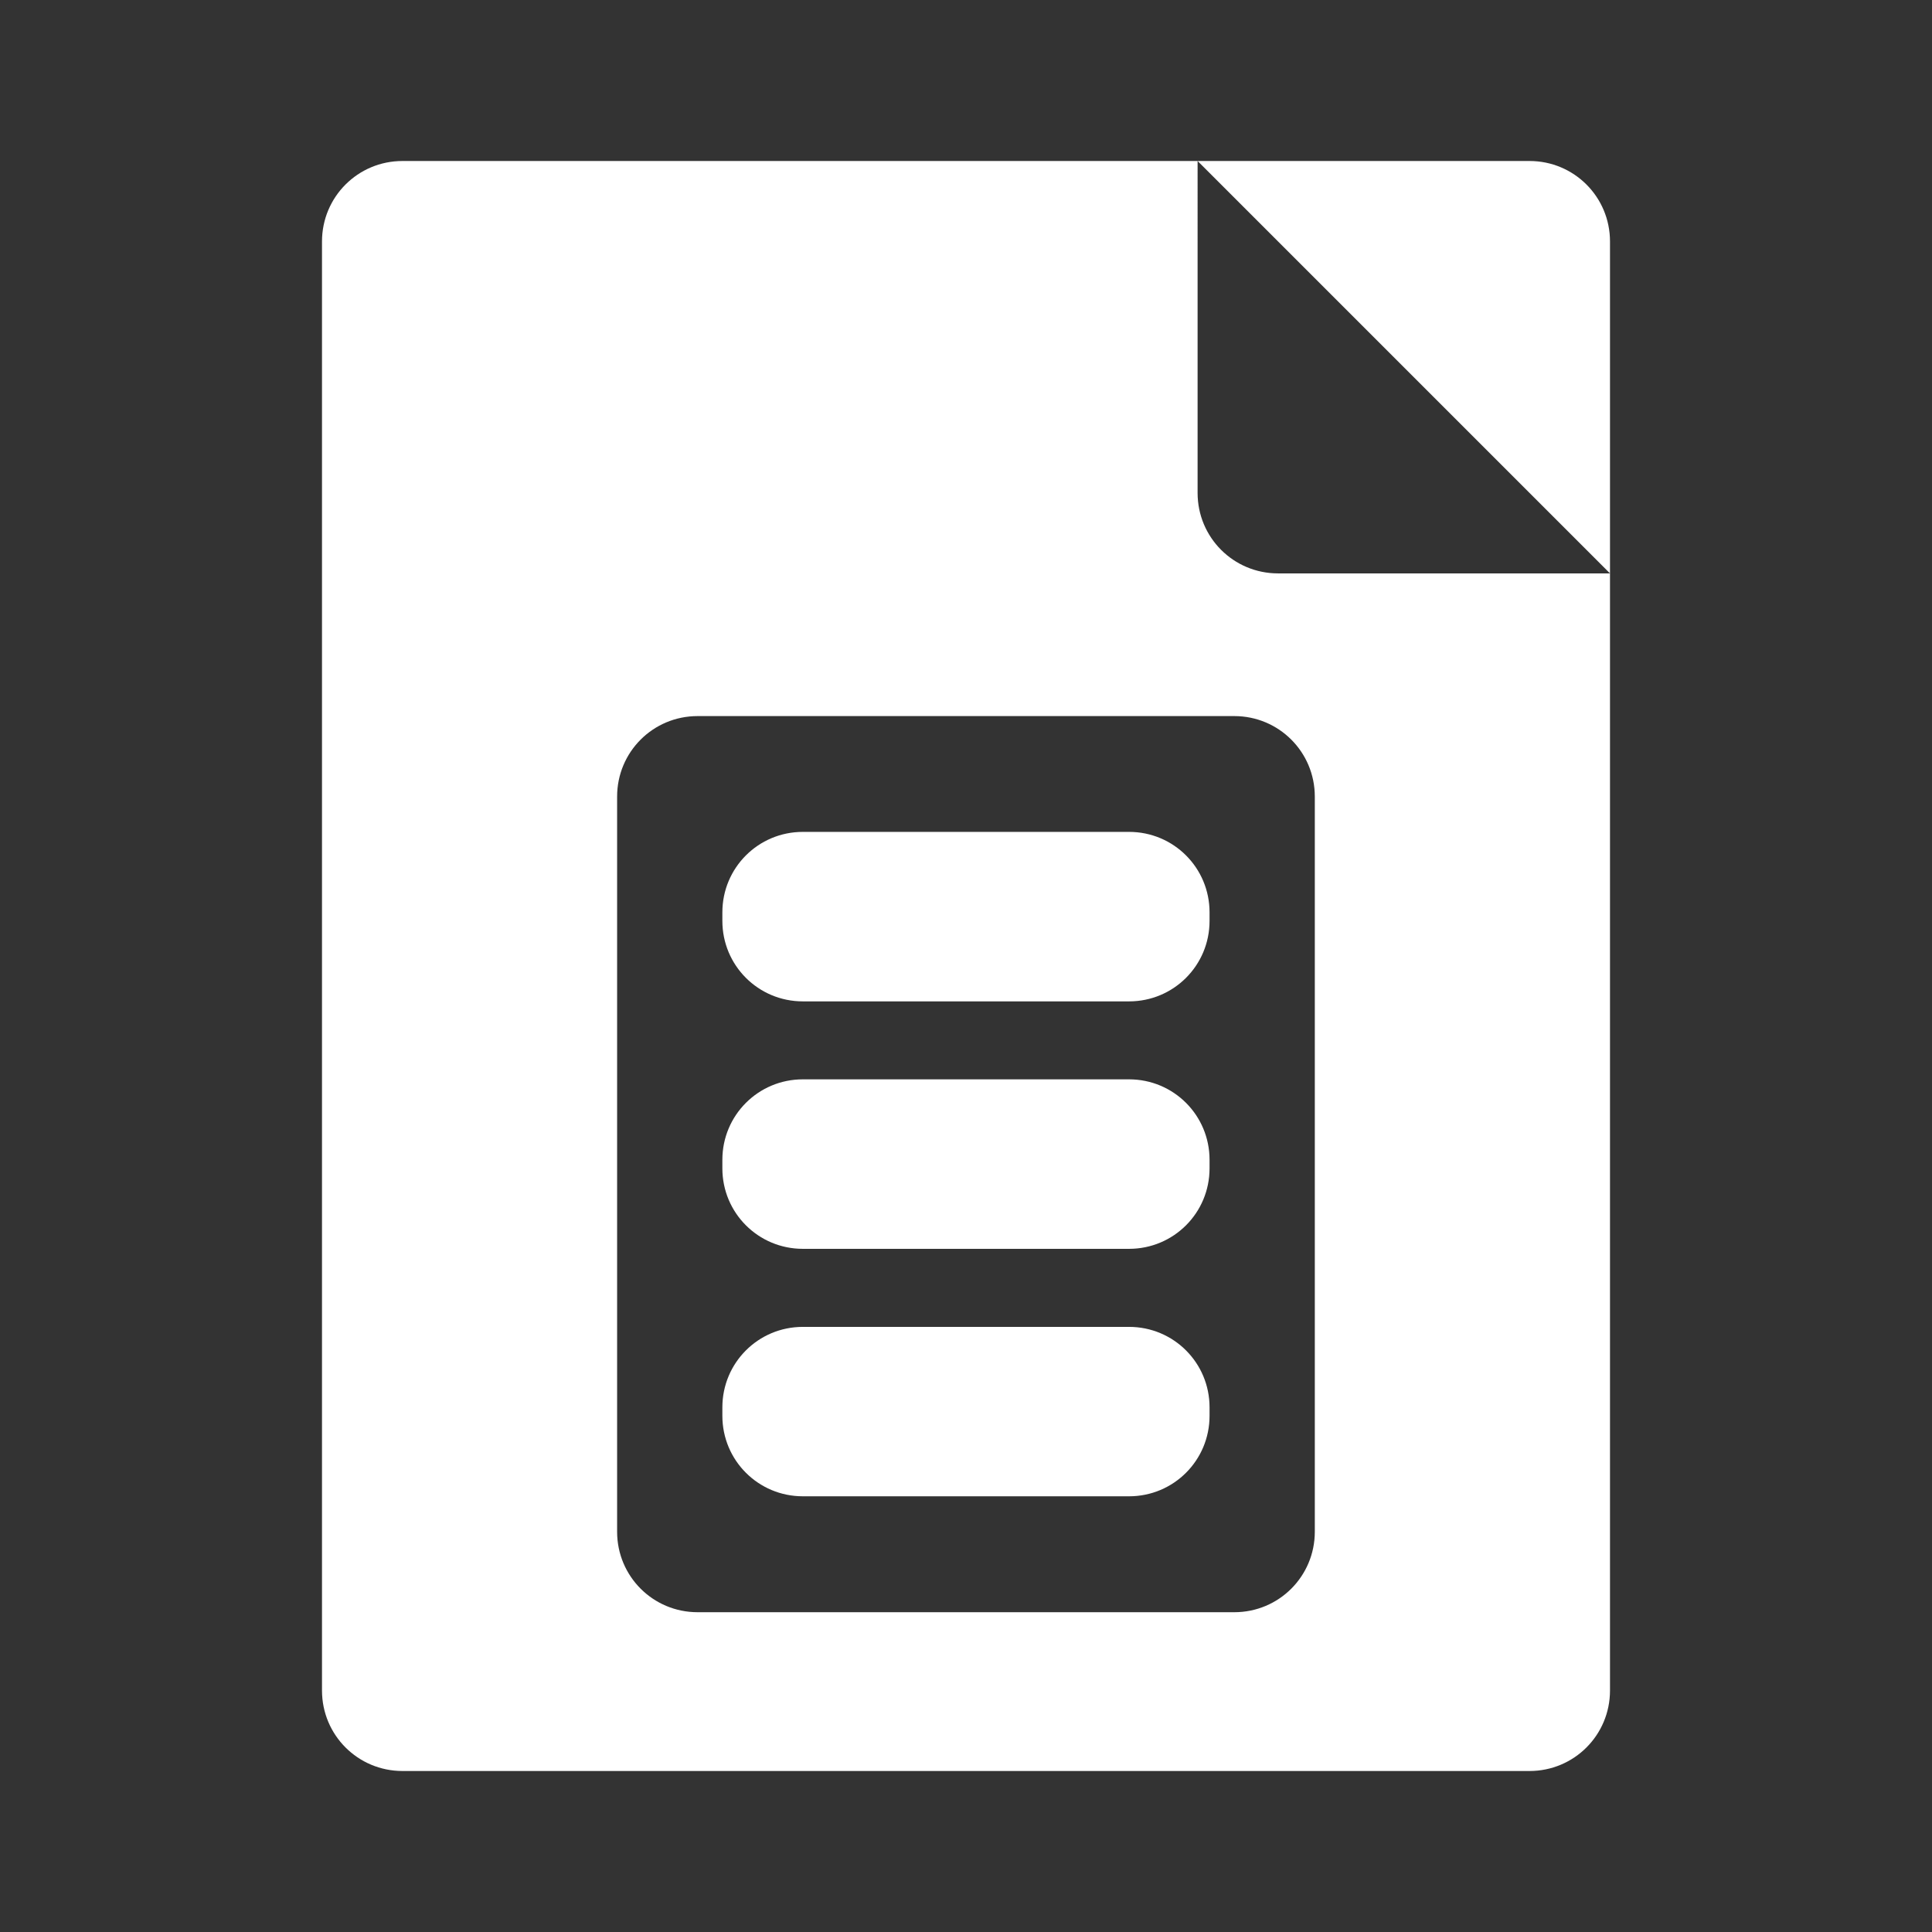 <?xml version="1.0" encoding="UTF-8" standalone="no"?>
<svg
   xmlns:dc="http://purl.org/dc/elements/1.1/"
   xmlns:cc="http://creativecommons.org/ns#"
   xmlns:rdf="http://www.w3.org/1999/02/22-rdf-syntax-ns#"
   xmlns:svg="http://www.w3.org/2000/svg"
   xmlns="http://www.w3.org/2000/svg"
   id="svg4516"
   version="1.1"
   viewBox="0 0 48 48"
   height="48"
   width="48">
  <rect x="0" y="0" width="48" height="48" fill="#333333" stroke="none"/>
  <defs
     id="defs4520" />
  <path
     id="rect6667"
     d="m 10,4 c -1.108,1e-6 -2,0.892 -2,2 v 36 c 0,1.108 0.892,2 2,2 h 28 c 1.108,0 2,-0.892 2,-2 V 14.246 h -8.246 c -1.108,0 -2,-0.892 -2,-2 V 4 Z m 19.754,0 10.246,10.246 V 6 c 0,-1.108 -0.892,-2 -2,-2 z m -12.422,13.791 h 13.334 c 1.108,0 2,0.892 2,2 v 18.264 c 0,1.108 -0.892,2 -2,2 h -13.334 c -1.108,0 -2,-0.892 -2,-2 V 19.791 c 0,-1.108 0.892,-2 2,-2 z m 2.615,2.877 c -1.108,0 -2,0.892 -2,2 v 0.211 c 0,1.108 0.892,2 2,2 h 8.104 c 1.108,0 2,-0.892 2,-2 v -0.211 c 0,-1.108 -0.892,-2 -2,-2 z m 0,6.148 c -1.108,0 -2,0.892 -2,2 v 0.211 c 0,1.108 0.892,2 2,2 h 8.104 c 1.108,0 2,-0.892 2,-2 v -0.211 c 0,-1.108 -0.892,-2 -2,-2 z m 0,6.15 c -1.108,0 -2,0.892 -2,2 v 0.209 c 0,1.108 0.892,2 2,2 h 8.104 c 1.108,0 2,-0.892 2,-2 v -0.209 c 0,-1.108 -0.892,-2 -2,-2 z"
     style="fill:#ffffff" />
</svg>
